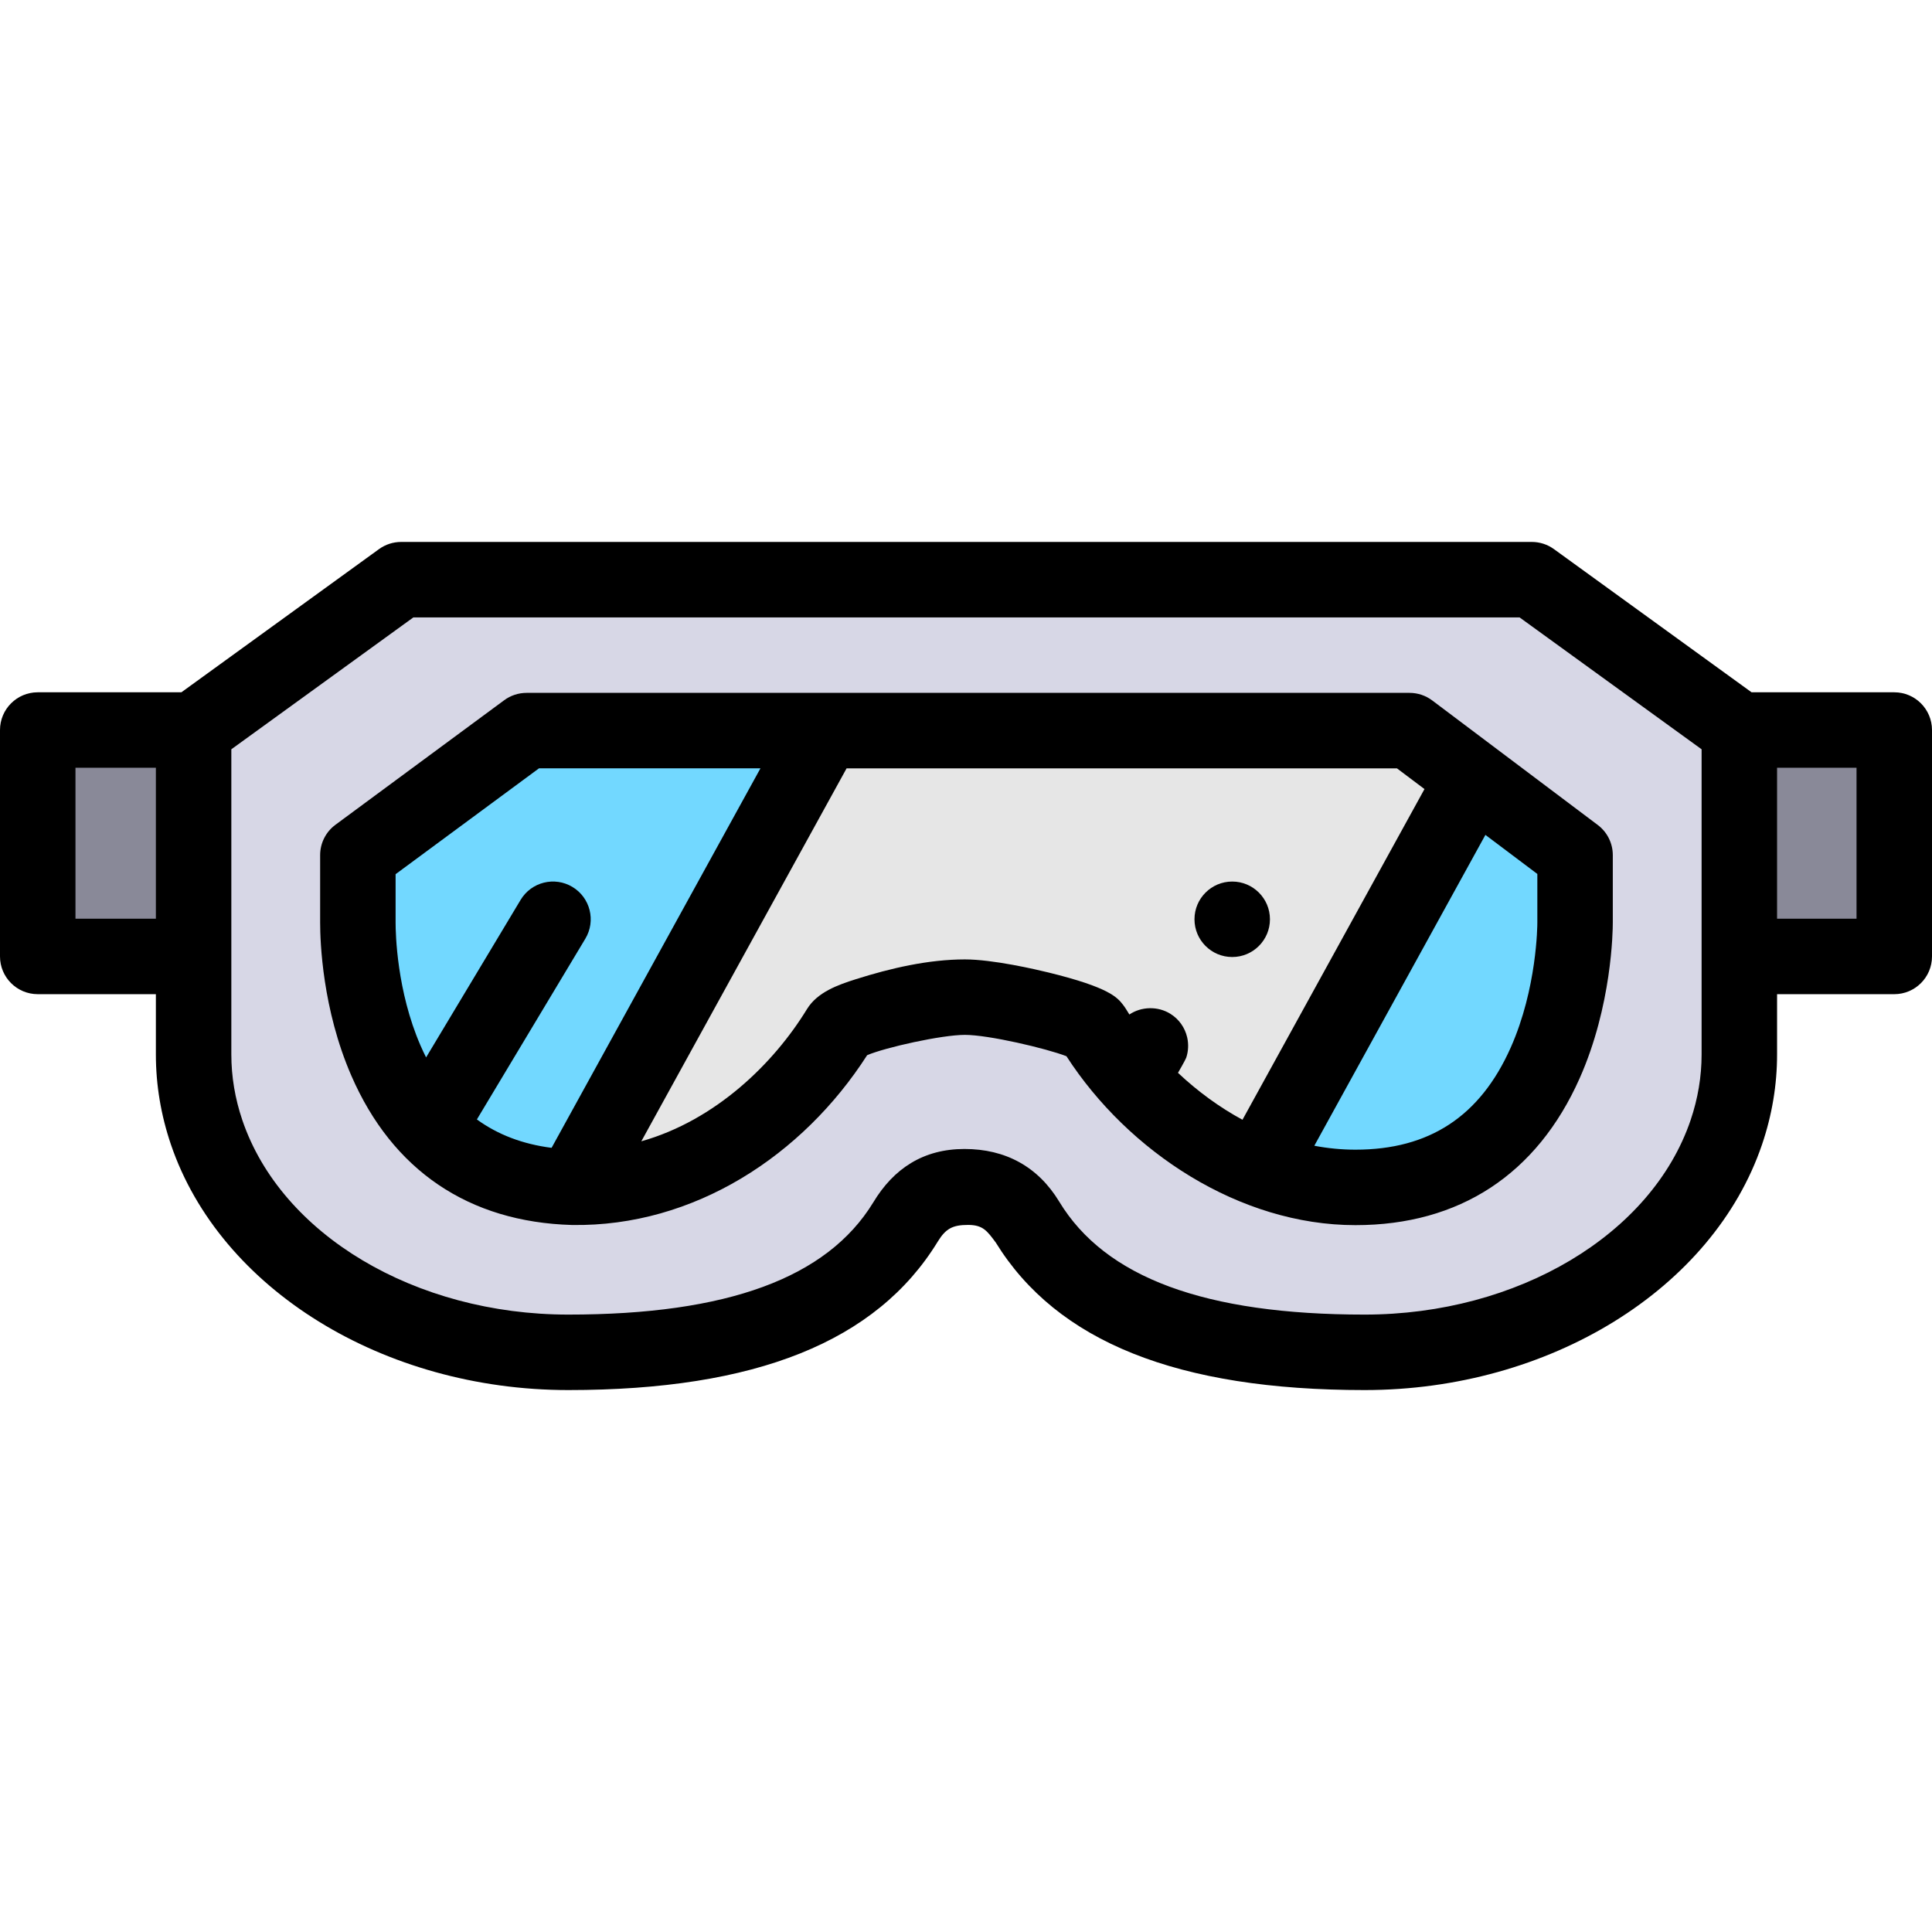 <?xml version="1.0" encoding="iso-8859-1"?>
<!-- Generator: Adobe Illustrator 19.0.0, SVG Export Plug-In . SVG Version: 6.00 Build 0)  -->
<svg version="1.1" id="Capa_1" xmlns="http://www.w3.org/2000/svg" xmlns:xlink="http://www.w3.org/1999/xlink" x="0px" y="0px"
	 viewBox="0 0 512 512" style="enable-background:new 0 0 512 512;" xml:space="preserve">
<path style="fill:#D7D7E6;" d="M405.942,153.617H106.308l-55,39.85v85.976c0,7.135,1.212,14.043,3.444,20.617
	c11.406,33.596,49.992,58.323,95.86,58.323c39.293,0,73.222-8.16,89.321-34.481c2.561-4.249,4.662-9.408,15.66-9.408
	c11.774,0,14.127,6.034,16.562,9.142c16.031,26.464,50.057,34.748,89.482,34.748c45.868,0,84.452-24.727,95.861-58.323
	c2.23-6.574,3.443-13.482,3.443-20.617v-85.976L405.942,153.617z"/>
<path style="fill:#72D8FF;" d="M139.547,193.617l-44.707,33v17.904c0,5.547,0.813,68.51,56.998,70.117l66.608-121.021
	L139.547,193.617L139.547,193.617z"/>
<path style="fill:#E6E6E6;" d="M373.547,193.617H218.446l-66.608,121.021c0.727,0.021,1.456,0.038,2.201,0.038
	c30.941,0,55.658-21.289,68.336-42.016c2.016-3.345,24.672-8.408,33.331-8.408c9.272,0,32.125,5.751,34.043,8.198
	c8.934,14.749,24.469,29.761,43.789,37.282l56.91-103.4L373.547,193.617z"/>
<path style="fill:#72D8FF;" d="M390.448,206.332l-56.91,103.4c7.979,3.106,16.599,4.943,25.673,4.943
	c56.456,0,58.199-64.537,58.199-70.155v-17.904L390.448,206.332z"/>
<g>
	<polygon style="fill:#898998;" points="502,193.465 460.941,193.465 460.942,193.466 460.942,253.465 502,253.465 	"/>
	<polygon style="fill:#898998;" points="51.309,193.465 10,193.465 10,253.465 51.308,253.465 51.308,193.466 	"/>
</g>
<path d="M502,183.465h-37.817L411.81,145.52c-1.706-1.236-3.76-1.902-5.867-1.902H106.308c-2.107,0-4.161,0.666-5.867,1.902
	l-52.373,37.946H10c-5.522,0-10,4.478-10,10v60c0,5.522,4.478,10,10,10h31.308v15.978c0,8.047,1.338,16.064,3.976,23.831
	c13.015,38.334,56.328,65.107,105.329,65.107c49.685,0,81.692-12.843,97.887-39.319c2.109-3.448,3.915-4.445,8.048-4.445
	c3.933,0,5.034,1.562,7.338,4.661c16.219,26.312,48.202,39.104,97.753,39.104c48.999,0,92.312-26.772,105.331-65.109
	c2.637-7.771,3.974-15.787,3.974-23.829v-15.978H502c5.522,0,10-4.478,10-10v-60C512,187.943,507.522,183.465,502,183.465z
	 M41.308,243.465H20v-40h21.308V243.465z M450.942,279.443c0,5.852-0.98,11.706-2.912,17.4
	c-10.306,30.345-45.831,51.538-86.393,51.538c-42.258,0-68.729-9.79-80.93-29.929c-5.636-9.303-14.261-13.959-25.113-13.96
	c-10.85,0-18.751,5.135-24.192,14.19c-12.224,19.983-38.65,29.698-80.791,29.698c-40.563,0-76.089-21.192-86.392-51.538
	c-1.933-5.691-2.913-11.546-2.913-17.4V198.57l48.242-34.953H402.7l48.242,34.953L450.942,279.443L450.942,279.443z M492,243.465
	h-21.058v-40H492V243.465z"/>
<path d="M373.547,183.617h-234c-2.138,0-4.219,0.685-5.938,1.954l-44.707,33c-2.555,1.886-4.062,4.871-4.062,8.046v17.904
	c0,5.046,0.596,22.882,8.258,40.521c10.912,25.12,31.125,38.811,58.454,39.593c0.033,0.001,0.065,0.001,0.097,0.001
	c32.237,0.484,61.049-18.341,78.154-45c4.826-2.053,19.75-5.383,25.903-5.383c6.286,0,21.493,3.57,26.912,5.653
	c16.374,25.348,45.876,44.77,76.593,44.77c27.537,0,48.08-13.453,59.406-38.904c8.546-19.202,8.793-39.05,8.793-41.25v-17.904
	c0-3.143-1.477-6.102-3.988-7.991l-43.863-33C377.826,184.322,375.716,183.617,373.547,183.617z M146.175,304.188
	c-7.675-0.984-14.245-3.492-19.795-7.523l28.742-47.903c2.841-4.735,1.306-10.878-3.431-13.72c-4.735-2.84-10.879-1.306-13.72,3.431
	l-25.052,41.753c-0.512-1.02-1.007-2.067-1.479-3.152c-6.283-14.464-6.602-29.653-6.602-32.552v-12.856l37.998-28.048h58.69
	L146.175,304.188z M312.178,284.312c0.008,0.007,1.994-3.449,2.178-3.993c0.587-1.732,0.664-3.621,0.26-5.402
	c-0.6-2.6-2.17-4.82-4.439-6.24c-3.292-2.06-7.666-1.983-10.878,0.174c-0.549-0.857-1.05-1.766-1.678-2.568
	c-1.522-1.941-3.607-4.602-19.754-8.561c-3.318-0.813-14.727-3.469-22.161-3.469c-9.656,0-19.729,2.338-28.906,5.248
	c-4.781,1.515-10.2,3.438-12.955,7.942c-8.768,14.334-24.184,29.45-43.887,35.013l54.399-98.838h145.848l7.299,5.491l-48.234,87.637
	C323.187,293.456,317.386,289.217,312.178,284.312z M407.41,231.607v12.914c0,0.704-0.08,17.424-7.064,33.118
	c-8.097,18.192-21.552,27.036-41.135,27.036c-3.631,0-7.273-0.349-10.903-1.04l12.229-22.22l33.112-60.161L407.41,231.607z"/>
<circle cx="326.55" cy="243.619" r="10"/>
<g>
</g>
<g>
</g>
<g>
</g>
<g>
</g>
<g>
</g>
<g>
</g>
<g>
</g>
<g>
</g>
<g>
</g>
<g>
</g>
<g>
</g>
<g>
</g>
<g>
</g>
<g>
</g>
<g>
</g>
</svg>
